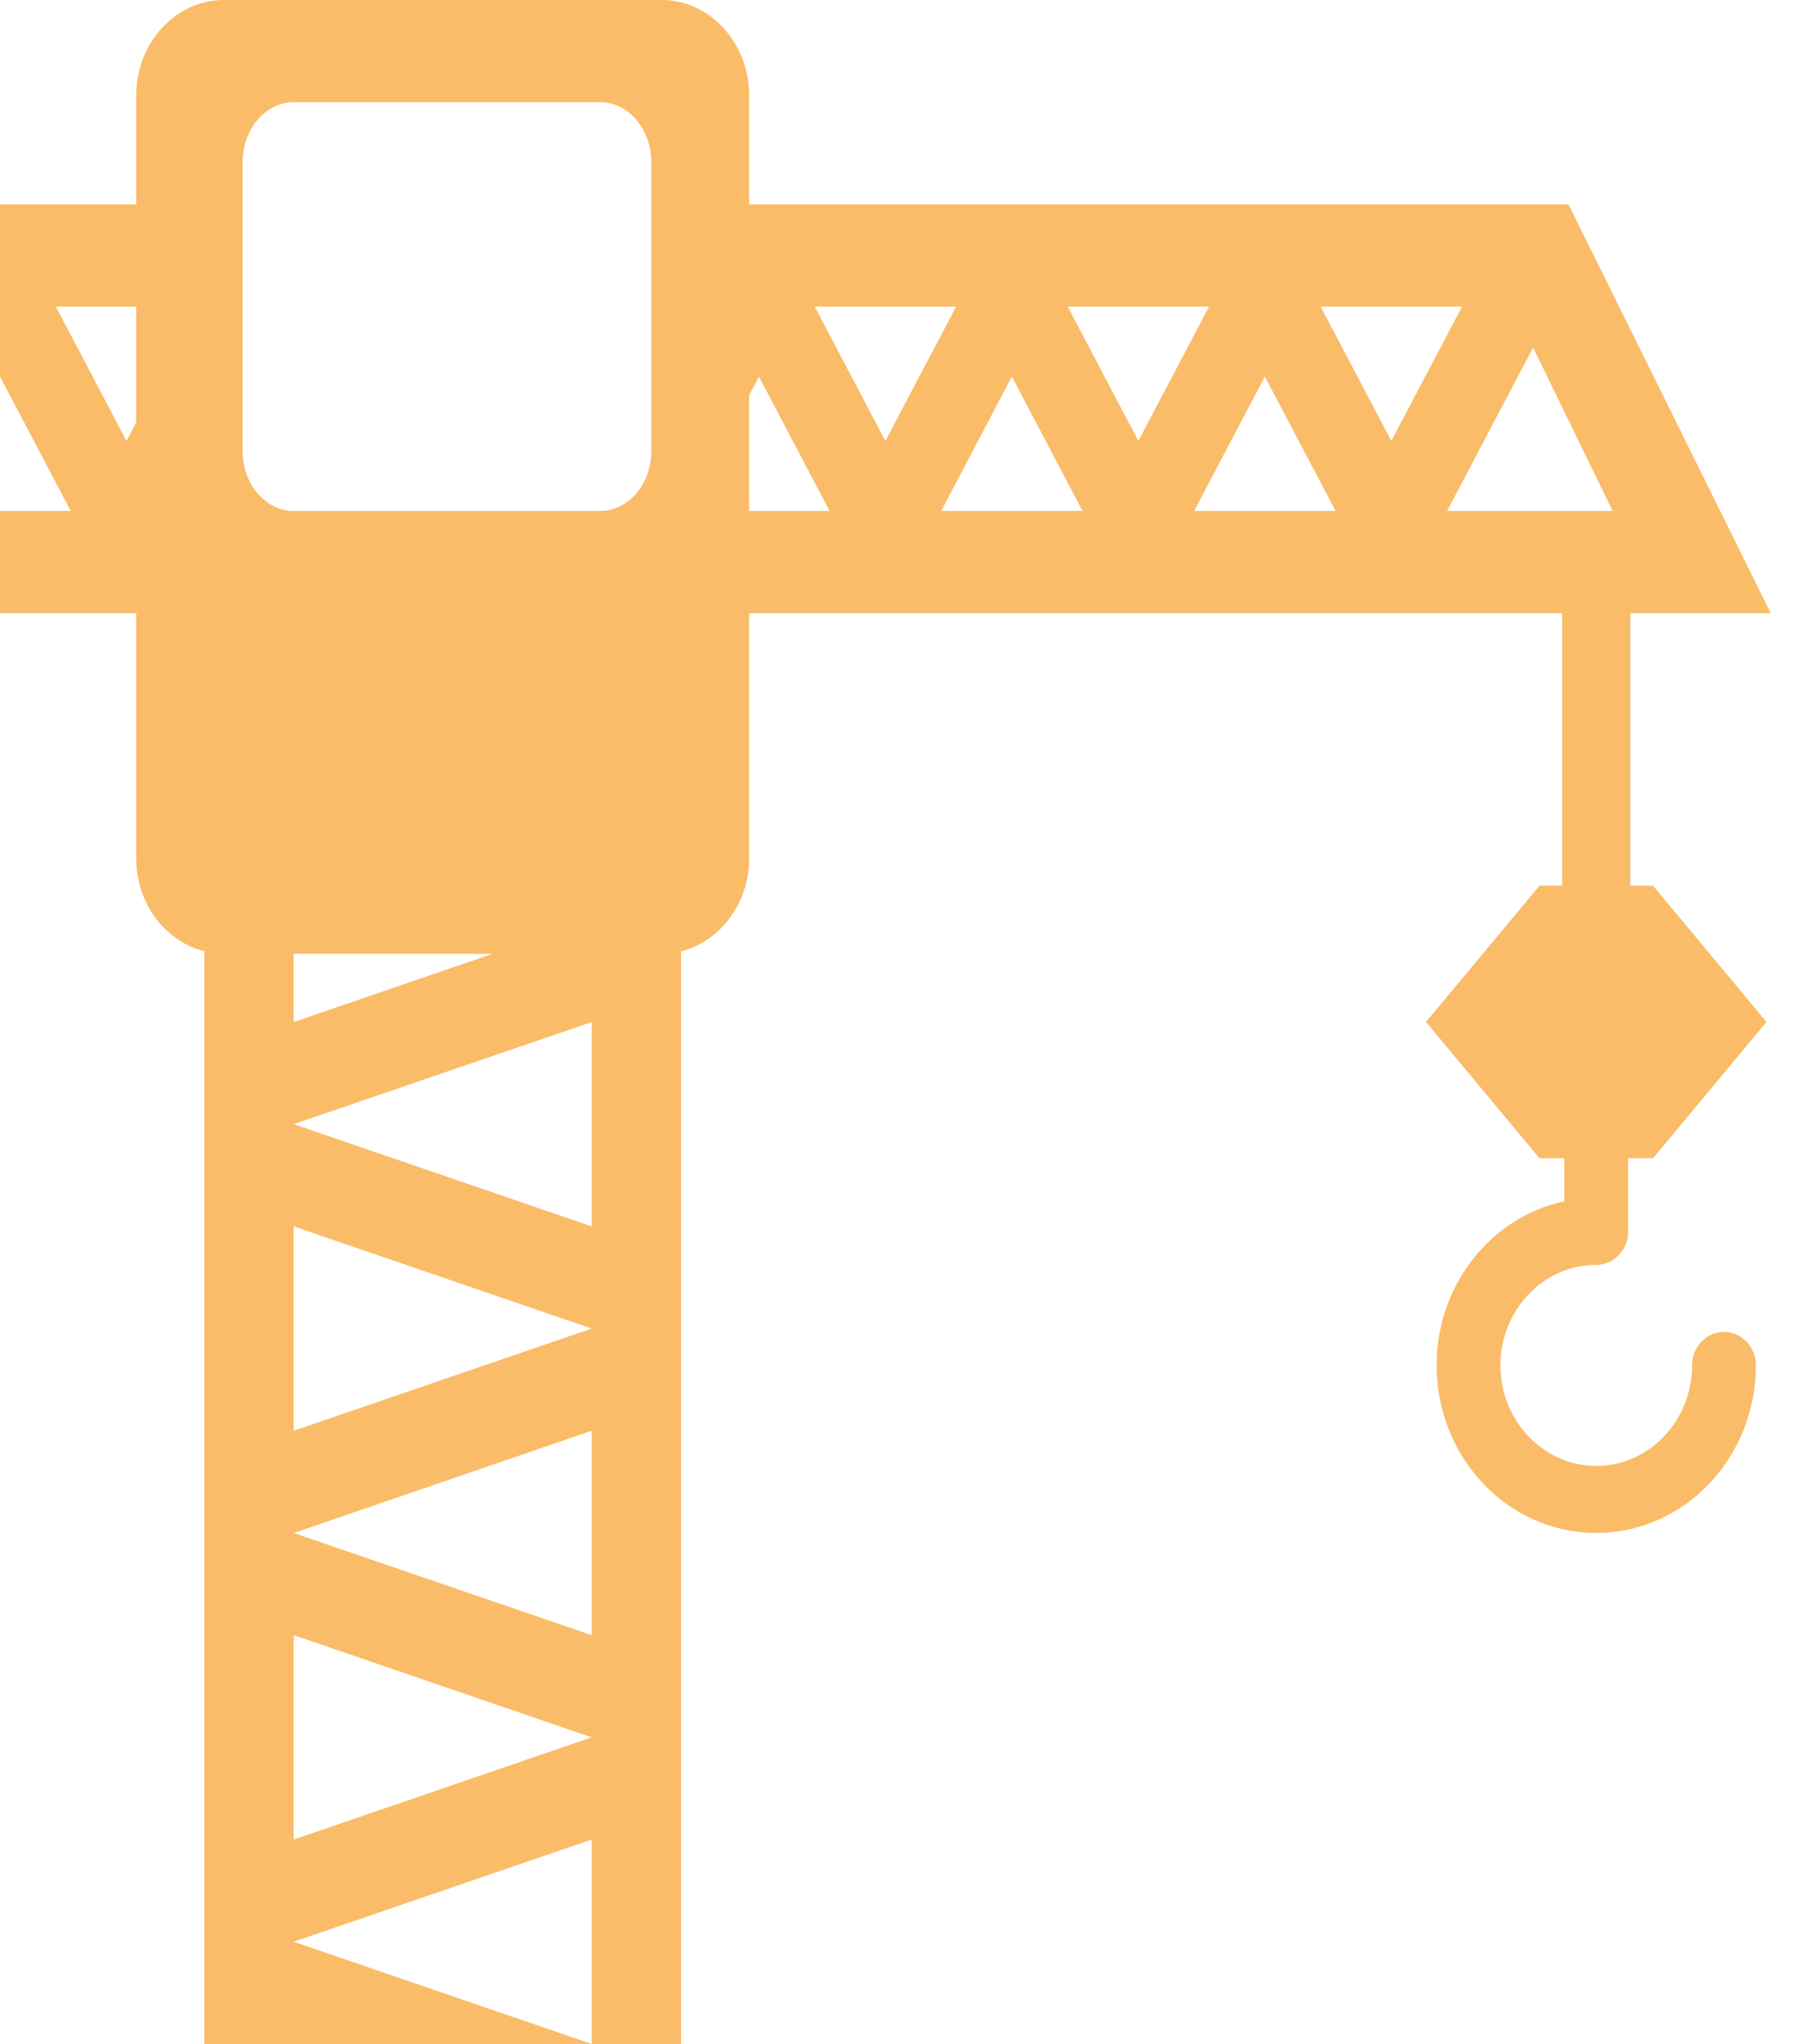 <svg width="44" height="50" viewBox="0 0 44 50" fill="none" xmlns="http://www.w3.org/2000/svg">
<path d="M-1.93119e-05 5H3.333V2.334C3.333 1.05 4.298 0 5.475 0H16.195C17.368 0 18.333 1.05 18.333 2.334V5H38.383L43.333 15H39.896V21.667H40.453L43.229 25L40.453 28.333H39.844V30.123C39.844 30.576 39.495 30.942 39.062 30.942C37.77 30.942 36.718 32.045 36.718 33.401C36.718 34.757 37.77 35.86 39.062 35.86C40.355 35.86 41.407 34.757 41.407 33.401C41.407 32.948 41.757 32.583 42.188 32.583C42.621 32.583 42.97 32.948 42.97 33.401C42.968 35.663 41.217 37.5 39.062 37.5C36.909 37.5 35.156 35.663 35.156 33.402C35.156 31.422 36.5 29.766 38.281 29.387V28.333H37.673L34.896 25L37.673 21.667H38.229V15H18.333V20.999C18.333 22.106 17.616 23.033 16.667 23.272V50H14.479V45L7.187 47.5L14.479 50H5V23.271C4.05 23.033 3.333 22.106 3.333 20.999V15H-1.93119e-05V12.5H1.732L-1.93119e-05 9.213V5ZM39.464 12.5L37.517 8.501L35.413 12.5H39.464ZM35.779 7.5H32.318L34.048 10.787L35.779 7.5V7.5ZM32.684 12.5L30.953 9.213L29.222 12.5H32.684ZM29.588 7.5H26.128L27.858 10.787L29.588 7.5ZM26.492 12.5L24.762 9.213L23.032 12.5H26.492ZM23.398 7.5H19.937L21.667 10.787L23.398 7.5ZM18.333 12.5H20.302L18.573 9.213L18.333 9.667V12.5ZM7.187 45L14.479 42.5L7.187 40V45ZM14.479 40V35L7.187 37.502L14.479 40ZM7.187 35L14.479 32.5L7.187 30V35ZM14.479 30V25.002L7.187 27.5L14.479 30ZM7.187 25.002L12.05 23.333H7.187V25.002ZM5.937 11.04C5.937 11.842 6.501 12.5 7.187 12.5H14.689C15.376 12.5 15.938 11.842 15.938 11.04V3.965C15.938 3.158 15.376 2.5 14.689 2.5H7.187C6.501 2.5 5.937 3.158 5.937 3.965V11.04V11.04ZM3.096 10.787L3.333 10.336V7.5H1.366L3.096 10.787" fill="#FABC68"/>
</svg>
